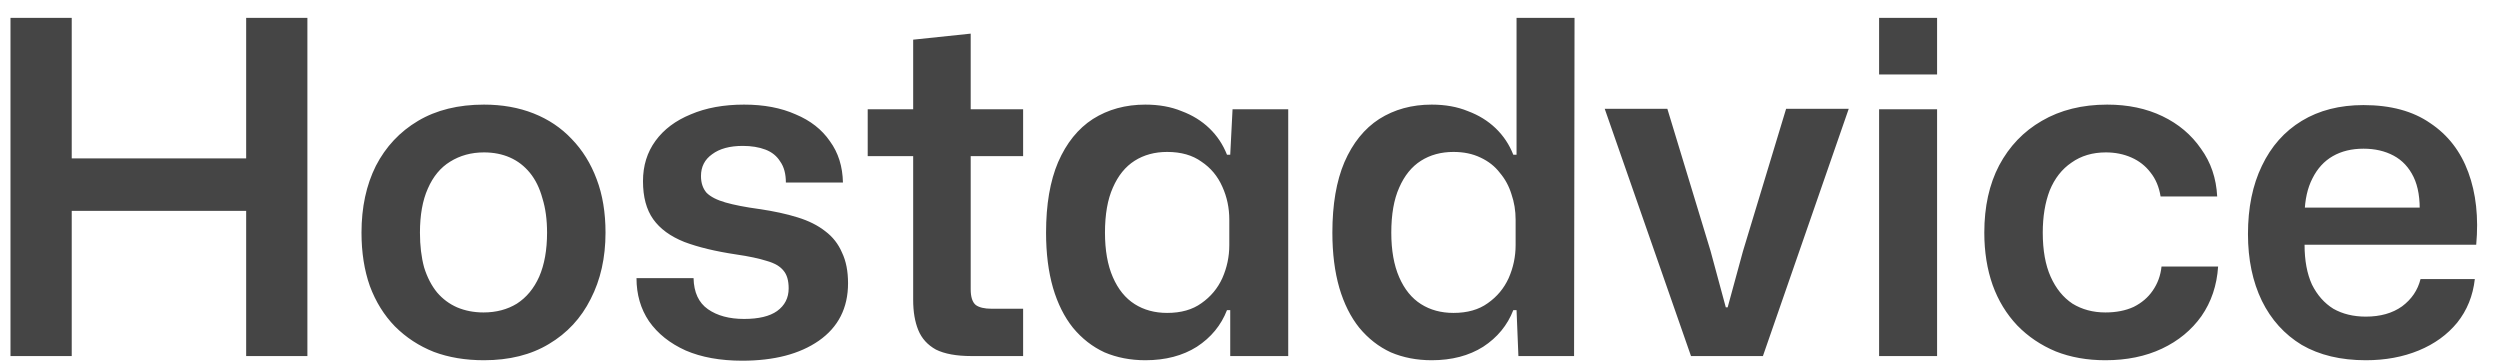 <svg width="97" height="14" viewBox="0 0 97 14" fill="none" xmlns="http://www.w3.org/2000/svg">
<path d="M0.407 13.815V0.693H2.783V6.453L2.477 6.147H9.857L9.551 6.453V0.693H11.927V13.815H9.551V7.875L9.857 8.181H2.477L2.783 7.875V13.815H0.407ZM18.778 13.977C18.058 13.977 17.41 13.869 16.834 13.653C16.258 13.425 15.754 13.095 15.322 12.663C14.902 12.231 14.578 11.709 14.35 11.097C14.134 10.485 14.026 9.795 14.026 9.027C14.026 8.043 14.212 7.179 14.584 6.435C14.968 5.691 15.514 5.109 16.222 4.689C16.93 4.269 17.782 4.059 18.778 4.059C19.486 4.059 20.128 4.173 20.704 4.401C21.28 4.629 21.772 4.959 22.18 5.391C22.6 5.823 22.924 6.345 23.152 6.957C23.38 7.557 23.494 8.247 23.494 9.027C23.494 9.999 23.302 10.857 22.918 11.601C22.546 12.345 22.006 12.927 21.298 13.347C20.602 13.767 19.762 13.977 18.778 13.977ZM18.76 12.123C19.252 12.123 19.684 12.009 20.056 11.781C20.428 11.541 20.716 11.193 20.92 10.737C21.124 10.269 21.226 9.699 21.226 9.027C21.226 8.523 21.166 8.079 21.046 7.695C20.938 7.299 20.776 6.969 20.56 6.705C20.344 6.441 20.086 6.243 19.786 6.111C19.486 5.979 19.15 5.913 18.778 5.913C18.286 5.913 17.848 6.033 17.464 6.273C17.092 6.501 16.804 6.849 16.6 7.317C16.396 7.773 16.294 8.343 16.294 9.027C16.294 9.531 16.348 9.981 16.456 10.377C16.576 10.761 16.744 11.085 16.96 11.349C17.176 11.601 17.434 11.793 17.734 11.925C18.046 12.057 18.388 12.123 18.76 12.123ZM28.8 13.995C27.948 13.995 27.216 13.863 26.604 13.599C25.992 13.323 25.518 12.945 25.182 12.465C24.858 11.985 24.696 11.427 24.696 10.791H26.91C26.922 11.343 27.108 11.745 27.468 11.997C27.828 12.249 28.296 12.375 28.872 12.375C29.436 12.375 29.862 12.273 30.15 12.069C30.45 11.853 30.6 11.559 30.6 11.187C30.6 10.887 30.534 10.659 30.402 10.503C30.27 10.335 30.054 10.209 29.754 10.125C29.454 10.029 29.058 9.945 28.566 9.873C27.762 9.753 27.09 9.591 26.55 9.387C26.01 9.171 25.608 8.877 25.344 8.505C25.08 8.133 24.948 7.641 24.948 7.029C24.948 6.429 25.11 5.907 25.434 5.463C25.758 5.019 26.214 4.677 26.802 4.437C27.39 4.185 28.08 4.059 28.872 4.059C29.64 4.059 30.306 4.185 30.87 4.437C31.446 4.677 31.89 5.025 32.202 5.481C32.526 5.925 32.694 6.459 32.706 7.083H30.492C30.492 6.747 30.42 6.477 30.276 6.273C30.144 6.057 29.952 5.901 29.7 5.805C29.448 5.709 29.154 5.661 28.818 5.661C28.314 5.661 27.918 5.769 27.63 5.985C27.342 6.189 27.198 6.471 27.198 6.831C27.198 7.095 27.27 7.311 27.414 7.479C27.57 7.635 27.816 7.761 28.152 7.857C28.488 7.953 28.92 8.037 29.448 8.109C30.024 8.193 30.522 8.301 30.942 8.433C31.374 8.565 31.734 8.745 32.022 8.973C32.31 9.189 32.526 9.465 32.67 9.801C32.826 10.125 32.904 10.521 32.904 10.989C32.904 11.949 32.526 12.693 31.77 13.221C31.026 13.737 30.036 13.995 28.8 13.995ZM37.699 13.815C37.111 13.815 36.649 13.731 36.313 13.563C35.989 13.383 35.761 13.131 35.629 12.807C35.497 12.483 35.431 12.093 35.431 11.637V6.057H33.667V4.239H35.431V1.539L37.663 1.305V4.239H39.697V6.057H37.663V11.223C37.663 11.523 37.729 11.727 37.861 11.835C37.993 11.931 38.197 11.979 38.473 11.979H39.697V13.815H37.699ZM44.439 13.977C43.863 13.977 43.335 13.875 42.855 13.671C42.387 13.455 41.979 13.137 41.631 12.717C41.295 12.297 41.037 11.781 40.857 11.169C40.677 10.545 40.587 9.831 40.587 9.027C40.587 7.935 40.743 7.023 41.055 6.291C41.379 5.547 41.829 4.989 42.405 4.617C42.993 4.245 43.671 4.059 44.439 4.059C44.967 4.059 45.435 4.143 45.843 4.311C46.263 4.467 46.623 4.689 46.923 4.977C47.223 5.265 47.451 5.607 47.607 6.003H47.733L47.823 4.239H49.983V13.815H47.733V12.033H47.607C47.379 12.621 46.989 13.095 46.437 13.455C45.885 13.803 45.219 13.977 44.439 13.977ZM45.285 12.141C45.825 12.141 46.269 12.015 46.617 11.763C46.977 11.511 47.247 11.187 47.427 10.791C47.607 10.383 47.697 9.957 47.697 9.513V8.523C47.697 8.067 47.607 7.641 47.427 7.245C47.247 6.837 46.977 6.513 46.617 6.273C46.269 6.021 45.825 5.895 45.285 5.895C44.805 5.895 44.385 6.009 44.025 6.237C43.665 6.465 43.383 6.813 43.179 7.281C42.975 7.737 42.873 8.319 42.873 9.027C42.873 9.711 42.975 10.287 43.179 10.755C43.383 11.223 43.665 11.571 44.025 11.799C44.385 12.027 44.805 12.141 45.285 12.141ZM55.548 13.977C54.972 13.977 54.444 13.875 53.964 13.671C53.496 13.455 53.088 13.137 52.74 12.717C52.404 12.297 52.146 11.781 51.966 11.169C51.786 10.545 51.696 9.831 51.696 9.027C51.696 7.935 51.852 7.023 52.164 6.291C52.488 5.547 52.938 4.989 53.514 4.617C54.102 4.245 54.78 4.059 55.548 4.059C56.076 4.059 56.544 4.143 56.952 4.311C57.372 4.467 57.732 4.689 58.032 4.977C58.332 5.265 58.56 5.607 58.716 6.003H58.842V0.693H61.092L61.074 13.815H58.914L58.842 12.033H58.716C58.488 12.621 58.098 13.095 57.546 13.455C56.994 13.803 56.328 13.977 55.548 13.977ZM56.394 12.141C56.934 12.141 57.378 12.015 57.726 11.763C58.086 11.511 58.356 11.187 58.536 10.791C58.716 10.383 58.806 9.957 58.806 9.513V8.523C58.806 8.175 58.752 7.845 58.644 7.533C58.548 7.221 58.398 6.945 58.194 6.705C58.002 6.453 57.75 6.255 57.438 6.111C57.138 5.967 56.79 5.895 56.394 5.895C55.914 5.895 55.494 6.009 55.134 6.237C54.774 6.465 54.492 6.813 54.288 7.281C54.084 7.737 53.982 8.319 53.982 9.027C53.982 9.711 54.084 10.287 54.288 10.755C54.492 11.223 54.774 11.571 55.134 11.799C55.494 12.027 55.914 12.141 56.394 12.141ZM65.611 13.815L62.263 4.221H64.693L66.367 9.729L66.961 11.925H67.033L67.627 9.747L69.301 4.221H71.731L68.401 13.815H65.611ZM72.909 13.815V4.239H75.159V13.815H72.909ZM72.909 2.889V0.693H75.159V2.889H72.909ZM81.689 13.977C80.981 13.977 80.339 13.863 79.763 13.635C79.187 13.395 78.689 13.059 78.269 12.627C77.849 12.183 77.531 11.661 77.315 11.061C77.099 10.449 76.991 9.771 76.991 9.027C76.991 8.019 77.183 7.149 77.567 6.417C77.963 5.673 78.515 5.097 79.223 4.689C79.943 4.269 80.789 4.059 81.761 4.059C82.565 4.059 83.279 4.209 83.903 4.509C84.527 4.809 85.025 5.229 85.397 5.769C85.781 6.297 85.991 6.915 86.027 7.623H83.831C83.771 7.251 83.639 6.939 83.435 6.687C83.243 6.435 82.997 6.243 82.697 6.111C82.397 5.979 82.067 5.913 81.707 5.913C81.191 5.913 80.747 6.045 80.375 6.309C80.003 6.561 79.721 6.921 79.529 7.389C79.349 7.857 79.259 8.403 79.259 9.027C79.259 9.711 79.361 10.281 79.565 10.737C79.769 11.193 80.051 11.541 80.411 11.781C80.783 12.009 81.209 12.123 81.689 12.123C82.109 12.123 82.475 12.051 82.787 11.907C83.099 11.751 83.345 11.541 83.525 11.277C83.717 11.001 83.831 10.689 83.867 10.341H86.063C86.015 11.073 85.799 11.715 85.415 12.267C85.031 12.807 84.521 13.227 83.885 13.527C83.249 13.827 82.517 13.977 81.689 13.977ZM91.793 13.977C90.821 13.977 89.993 13.779 89.309 13.383C88.637 12.975 88.121 12.405 87.761 11.673C87.401 10.929 87.221 10.065 87.221 9.081C87.221 8.061 87.401 7.179 87.761 6.435C88.121 5.679 88.637 5.097 89.309 4.689C89.981 4.281 90.779 4.077 91.703 4.077C92.759 4.077 93.623 4.311 94.295 4.779C94.979 5.235 95.471 5.871 95.771 6.687C96.071 7.503 96.173 8.439 96.077 9.495H89.417C89.417 10.107 89.513 10.623 89.705 11.043C89.909 11.451 90.185 11.763 90.533 11.979C90.893 12.183 91.313 12.285 91.793 12.285C92.357 12.285 92.825 12.153 93.197 11.889C93.569 11.613 93.809 11.259 93.917 10.827H96.023C95.951 11.475 95.723 12.039 95.339 12.519C94.955 12.987 94.457 13.347 93.845 13.599C93.233 13.851 92.549 13.977 91.793 13.977ZM89.417 8.289L89.219 8.055H94.097L93.881 8.307C93.905 7.719 93.827 7.239 93.647 6.867C93.467 6.495 93.209 6.219 92.873 6.039C92.537 5.859 92.147 5.769 91.703 5.769C91.247 5.769 90.851 5.865 90.515 6.057C90.179 6.249 89.915 6.537 89.723 6.921C89.531 7.293 89.429 7.749 89.417 8.289Z" fill="#454545"/>
</svg>
